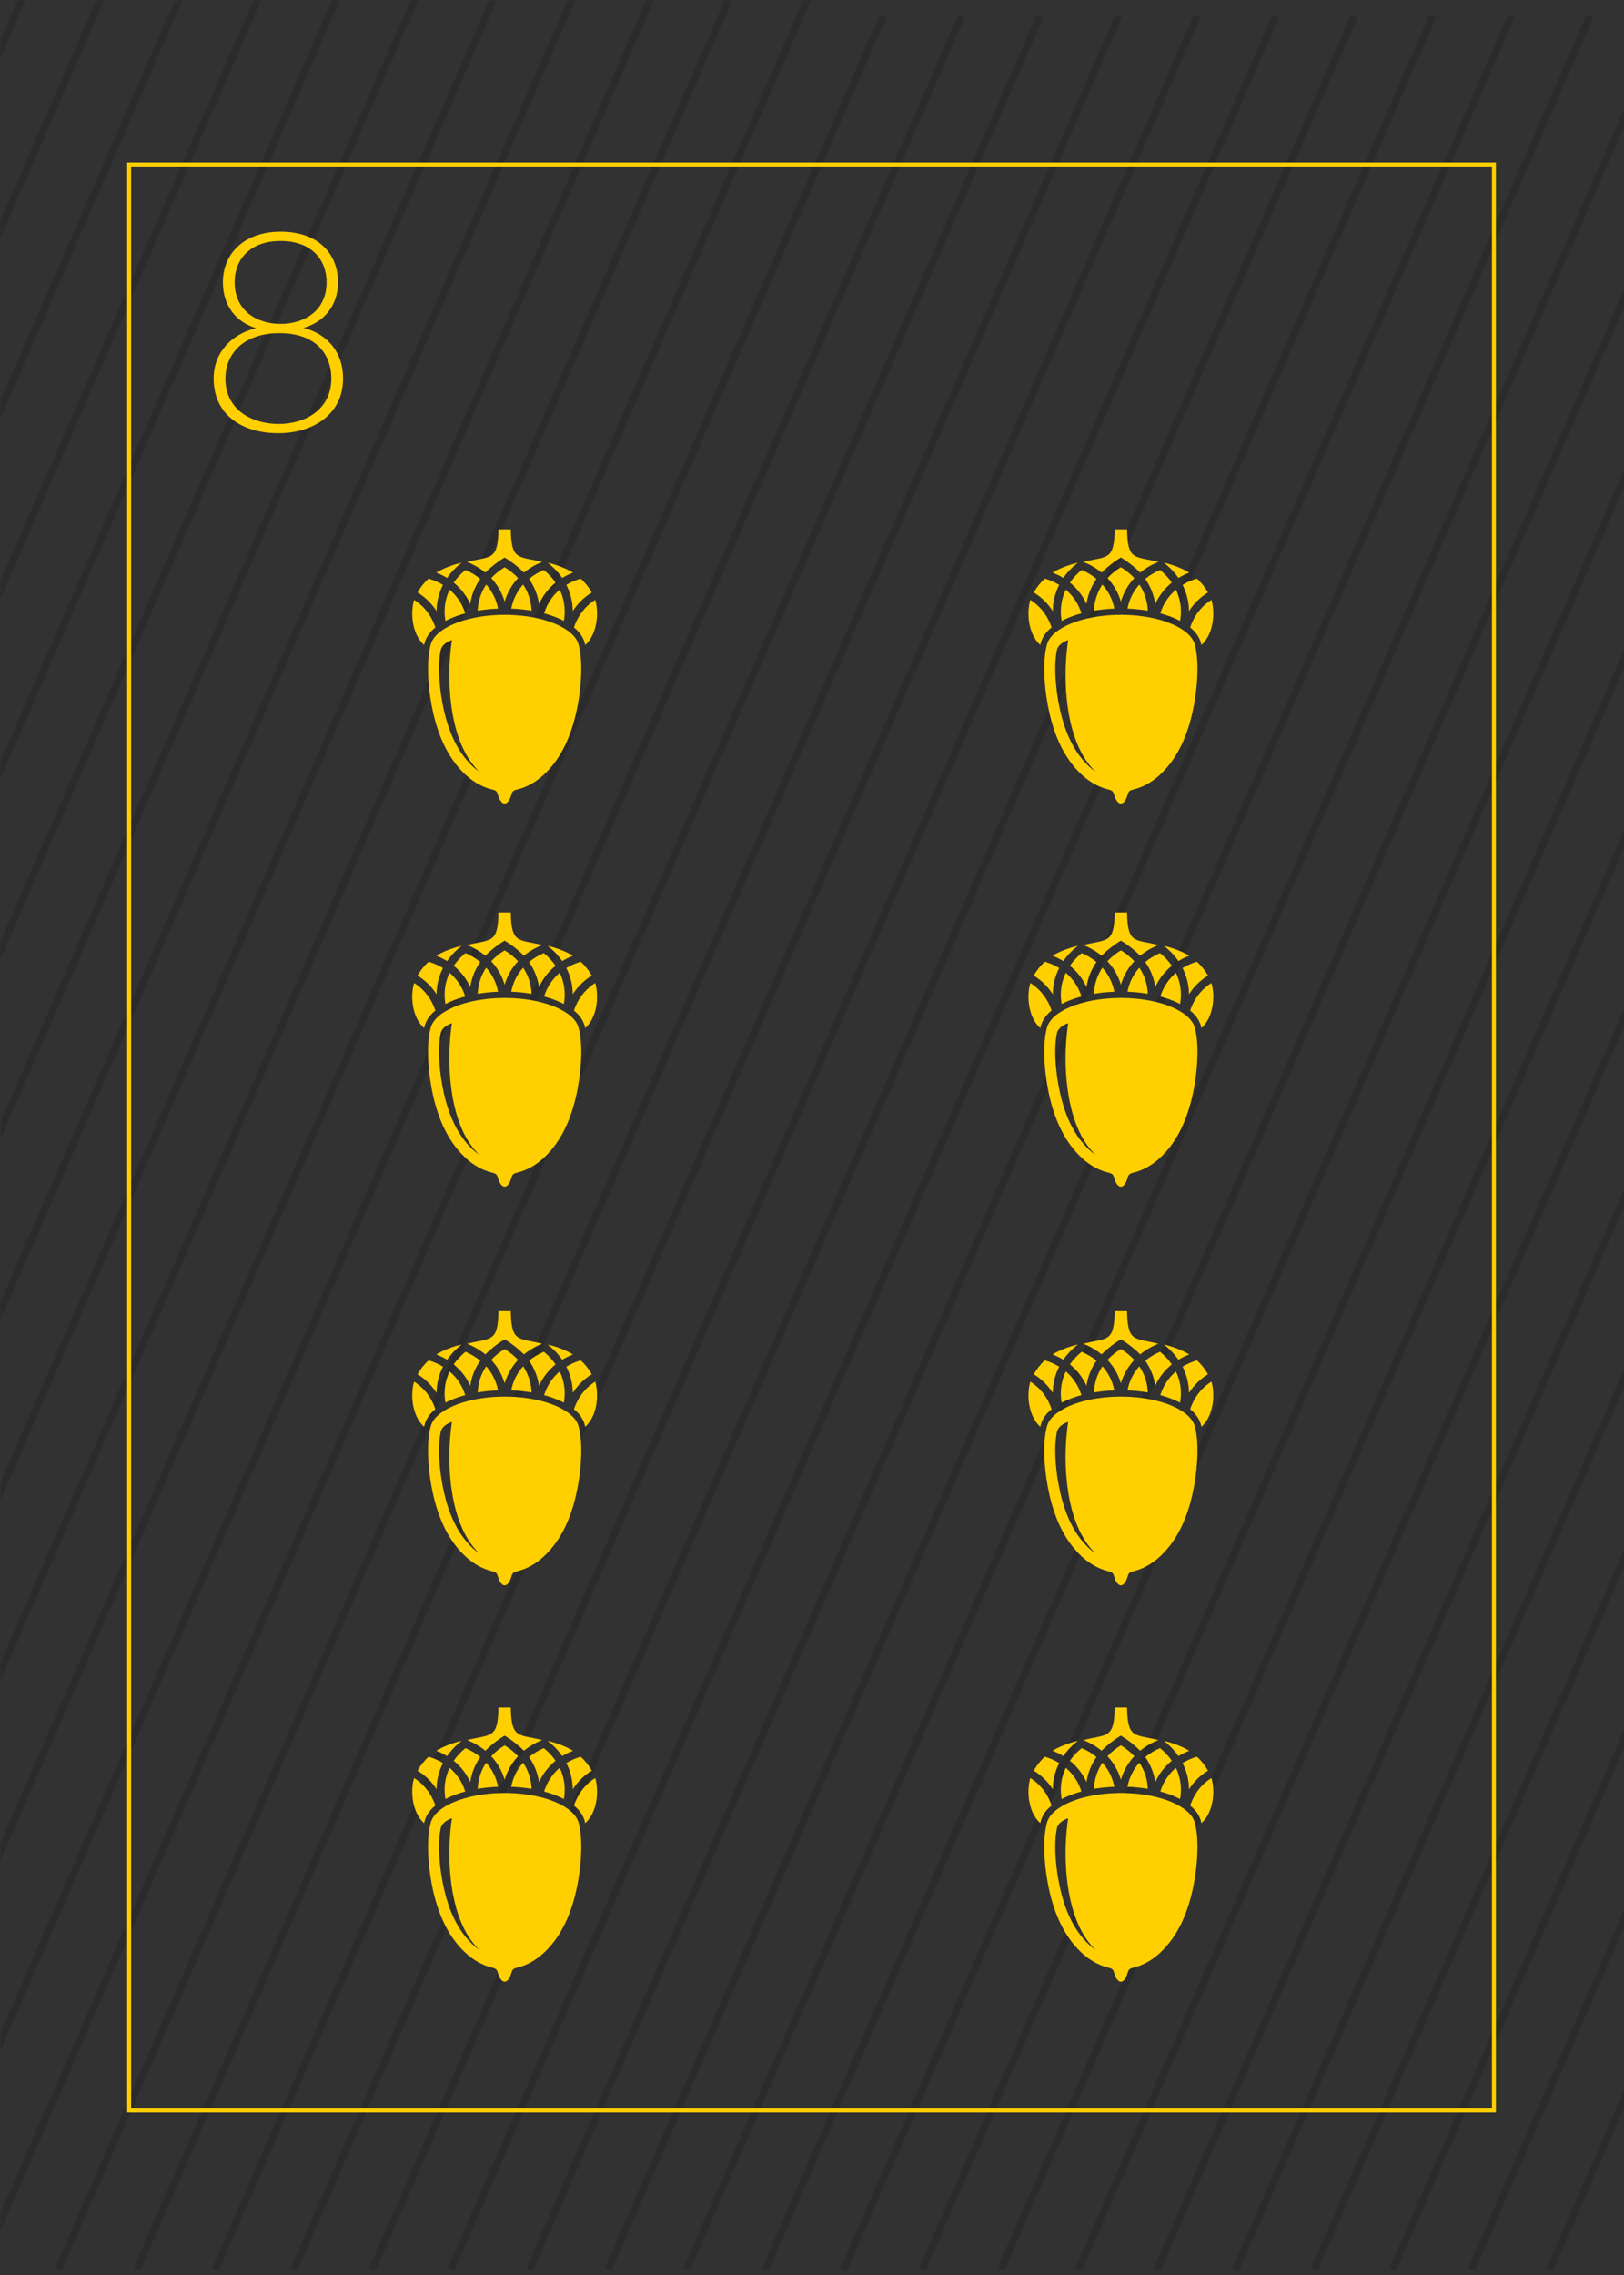 <svg xmlns="http://www.w3.org/2000/svg" xmlns:xlink="http://www.w3.org/1999/xlink" width="480" zoomAndPan="magnify" viewBox="0 0 360 504" height="672" preserveAspectRatio="xMidYMid meet" version="1.0"><defs><filter x="0%" y="0%" width="100%" height="100%" id="af0aa9897f"><feColorMatrix values="0 0 0 0 1 0 0 0 0 1 0 0 0 0 1 0 0 0 1 0" color-interpolation-filters="sRGB"/></filter><g/><mask id="b1f93ffab2"><g filter="url(#af0aa9897f)"><rect x="-36" width="432" fill="#000000" y="-50.4" height="604.8" fill-opacity="0.137"/></g></mask><clipPath id="c937b4982d"><path d="M 0 0 L 1 0 L 1 432.848 L 0 432.848 Z M 0 0 " clip-rule="nonzero"/></clipPath><clipPath id="5943e048e5"><path d="M 0 0 L 18 0 L 18 432.848 L 0 432.848 Z M 0 0 " clip-rule="nonzero"/></clipPath><clipPath id="8264f6519d"><path d="M 0 0 L 35 0 L 35 432.848 L 0 432.848 Z M 0 0 " clip-rule="nonzero"/></clipPath><clipPath id="b606163856"><path d="M 0 0 L 53 0 L 53 432.848 L 0 432.848 Z M 0 0 " clip-rule="nonzero"/></clipPath><clipPath id="8b98ea49a4"><path d="M 0 0 L 70 0 L 70 432.848 L 0 432.848 Z M 0 0 " clip-rule="nonzero"/></clipPath><clipPath id="426f025779"><path d="M 0 0 L 88 0 L 88 432.848 L 0 432.848 Z M 0 0 " clip-rule="nonzero"/></clipPath><clipPath id="9a4d0f3c95"><path d="M 0 0 L 105 0 L 105 432.848 L 0 432.848 Z M 0 0 " clip-rule="nonzero"/></clipPath><clipPath id="a58bf1663b"><path d="M 0 0 L 122 0 L 122 432.848 L 0 432.848 Z M 0 0 " clip-rule="nonzero"/></clipPath><clipPath id="5728fd38c1"><path d="M 0 0 L 140 0 L 140 432.848 L 0 432.848 Z M 0 0 " clip-rule="nonzero"/></clipPath><clipPath id="b727951146"><path d="M 0 0 L 157 0 L 157 432.848 L 0 432.848 Z M 0 0 " clip-rule="nonzero"/></clipPath><clipPath id="f4f3cd01d7"><path d="M 0 0 L 175 0 L 175 432.848 L 0 432.848 Z M 0 0 " clip-rule="nonzero"/></clipPath><clipPath id="e50ebcfedc"><path d="M 0 0 L 192 0 L 192 432.848 L 0 432.848 Z M 0 0 " clip-rule="nonzero"/></clipPath><clipPath id="29c1768981"><path d="M 0 0 L 208.723 0 L 208.723 432.848 L 0 432.848 Z M 0 0 " clip-rule="nonzero"/></clipPath><clipPath id="584a2d9a28"><rect x="0" width="209" y="0" height="434"/></clipPath><mask id="06f0af7a4b"><g filter="url(#af0aa9897f)"><rect x="-36" width="432" fill="#000000" y="-50.4" height="604.8" fill-opacity="0.137"/></g></mask><clipPath id="340b6f08c6"><path d="M 0.223 1 L 122 1 L 122 501.648 L 0.223 501.648 Z M 0.223 1 " clip-rule="nonzero"/></clipPath><clipPath id="4f338450ae"><path d="M 17 1 L 122 1 L 122 501.648 L 17 501.648 Z M 17 1 " clip-rule="nonzero"/></clipPath><clipPath id="7d80ce53d3"><path d="M 35 1 L 122 1 L 122 501.648 L 35 501.648 Z M 35 1 " clip-rule="nonzero"/></clipPath><clipPath id="a893acd8e2"><path d="M 52 1 L 122 1 L 122 501.648 L 52 501.648 Z M 52 1 " clip-rule="nonzero"/></clipPath><clipPath id="6fbf237b2d"><path d="M 70 1 L 122 1 L 122 501.648 L 70 501.648 Z M 70 1 " clip-rule="nonzero"/></clipPath><clipPath id="5815ced640"><path d="M 87 1 L 122 1 L 122 501.648 L 87 501.648 Z M 87 1 " clip-rule="nonzero"/></clipPath><clipPath id="26eff66d9b"><path d="M 104 1 L 122 1 L 122 501.648 L 104 501.648 Z M 104 1 " clip-rule="nonzero"/></clipPath><clipPath id="d24d9900e5"><rect x="0" width="122" y="0" height="502"/></clipPath><mask id="9826ed2694"><g filter="url(#af0aa9897f)"><rect x="-36" width="432" fill="#000000" y="-50.4" height="604.8" fill-opacity="0.137"/></g></mask><clipPath id="011f9f5242"><path d="M 0 1 L 197 1 L 197 501.648 L 0 501.648 Z M 0 1 " clip-rule="nonzero"/></clipPath><clipPath id="da509f9be0"><path d="M 0 1 L 214 1 L 214 501.648 L 0 501.648 Z M 0 1 " clip-rule="nonzero"/></clipPath><clipPath id="df92ec9624"><path d="M 12 1 L 232 1 L 232 501.648 L 12 501.648 Z M 12 1 " clip-rule="nonzero"/></clipPath><clipPath id="bd8e95a960"><path d="M 29 1 L 249 1 L 249 501.648 L 29 501.648 Z M 29 1 " clip-rule="nonzero"/></clipPath><clipPath id="0cd040aa4a"><path d="M 47 1 L 267 1 L 267 501.648 L 47 501.648 Z M 47 1 " clip-rule="nonzero"/></clipPath><clipPath id="4e6105c805"><path d="M 64 1 L 284 1 L 284 501.648 L 64 501.648 Z M 64 1 " clip-rule="nonzero"/></clipPath><clipPath id="c7bdb744e8"><path d="M 81 1 L 301 1 L 301 501.648 L 81 501.648 Z M 81 1 " clip-rule="nonzero"/></clipPath><clipPath id="9054269a00"><path d="M 99 1 L 319 1 L 319 501.648 L 99 501.648 Z M 99 1 " clip-rule="nonzero"/></clipPath><clipPath id="f581493ee2"><path d="M 116 1 L 336 1 L 336 501.648 L 116 501.648 Z M 116 1 " clip-rule="nonzero"/></clipPath><clipPath id="a08c411cec"><path d="M 134 1 L 354 1 L 354 501.648 L 134 501.648 Z M 134 1 " clip-rule="nonzero"/></clipPath><clipPath id="0d8a1ab8fb"><path d="M 151 1 L 360 1 L 360 501.648 L 151 501.648 Z M 151 1 " clip-rule="nonzero"/></clipPath><clipPath id="1eecb95a0f"><path d="M 168 1 L 360 1 L 360 501.648 L 168 501.648 Z M 168 1 " clip-rule="nonzero"/></clipPath><clipPath id="03d7cf8fab"><path d="M 186 1 L 360 1 L 360 501.648 L 186 501.648 Z M 186 1 " clip-rule="nonzero"/></clipPath><clipPath id="0f8d16a7f8"><path d="M 203 1 L 360 1 L 360 501.648 L 203 501.648 Z M 203 1 " clip-rule="nonzero"/></clipPath><clipPath id="3b04de51d5"><path d="M 221 1 L 360 1 L 360 501.648 L 221 501.648 Z M 221 1 " clip-rule="nonzero"/></clipPath><clipPath id="6383451c5d"><rect x="0" width="360" y="0" height="502"/></clipPath><clipPath id="99c75fe911"><path d="M 28.016 36 L 331.766 36 L 331.766 468 L 28.016 468 Z M 28.016 36 " clip-rule="nonzero"/></clipPath><clipPath id="291d1766bd"><path d="M 94.863 136.191 L 128.875 136.191 L 128.875 178.023 L 94.863 178.023 Z M 94.863 136.191 " clip-rule="nonzero"/></clipPath><clipPath id="45f045e263"><path d="M 91 117.273 L 132.867 117.273 L 132.867 143 L 91 143 Z M 91 117.273 " clip-rule="nonzero"/></clipPath><clipPath id="fb121754bf"><path d="M 94.863 221.07 L 128.875 221.07 L 128.875 262.902 L 94.863 262.902 Z M 94.863 221.07 " clip-rule="nonzero"/></clipPath><clipPath id="75f6b612b4"><path d="M 91 202.152 L 132.867 202.152 L 132.867 228 L 91 228 Z M 91 202.152 " clip-rule="nonzero"/></clipPath><clipPath id="efef7e0668"><path d="M 94.863 309.387 L 128.875 309.387 L 128.875 351.219 L 94.863 351.219 Z M 94.863 309.387 " clip-rule="nonzero"/></clipPath><clipPath id="88fc2c8a90"><path d="M 91 290.469 L 132.867 290.469 L 132.867 317 L 91 317 Z M 91 290.469 " clip-rule="nonzero"/></clipPath><clipPath id="8831e5624c"><path d="M 94.863 397.195 L 128.875 397.195 L 128.875 439.027 L 94.863 439.027 Z M 94.863 397.195 " clip-rule="nonzero"/></clipPath><clipPath id="a2f6607f5c"><path d="M 91 378.277 L 132.867 378.277 L 132.867 404 L 91 404 Z M 91 378.277 " clip-rule="nonzero"/></clipPath><clipPath id="d10388761f"><path d="M 231.465 136.191 L 265.477 136.191 L 265.477 178.023 L 231.465 178.023 Z M 231.465 136.191 " clip-rule="nonzero"/></clipPath><clipPath id="0ff9cd1aef"><path d="M 227.469 117.273 L 269 117.273 L 269 143 L 227.469 143 Z M 227.469 117.273 " clip-rule="nonzero"/></clipPath><clipPath id="39e1b862ef"><path d="M 231.465 221.07 L 265.477 221.07 L 265.477 262.902 L 231.465 262.902 Z M 231.465 221.07 " clip-rule="nonzero"/></clipPath><clipPath id="199be5ae50"><path d="M 227.469 202.152 L 269 202.152 L 269 228 L 227.469 228 Z M 227.469 202.152 " clip-rule="nonzero"/></clipPath><clipPath id="ca510c85b0"><path d="M 231.465 309.387 L 265.477 309.387 L 265.477 351.219 L 231.465 351.219 Z M 231.465 309.387 " clip-rule="nonzero"/></clipPath><clipPath id="22b4dc395d"><path d="M 227.469 290.469 L 269 290.469 L 269 317 L 227.469 317 Z M 227.469 290.469 " clip-rule="nonzero"/></clipPath><clipPath id="c5550a8396"><path d="M 231.465 397.195 L 265.477 397.195 L 265.477 439.027 L 231.465 439.027 Z M 231.465 397.195 " clip-rule="nonzero"/></clipPath><clipPath id="c42b70b881"><path d="M 227.469 378.277 L 269 378.277 L 269 404 L 227.469 404 Z M 227.469 378.277 " clip-rule="nonzero"/></clipPath></defs><rect x="-36" width="432" fill="#ffffff" y="-50.4" height="604.8" fill-opacity="1"/><rect x="-36" width="432" fill="#323232" y="-50.4" height="604.8" fill-opacity="1"/><g mask="url(#b1f93ffab2)"><g transform="matrix(1, 0, 0, 1, 0, 0)"><g clip-path="url(#584a2d9a28)"><g clip-path="url(#c937b4982d)"><path fill="#000000" d="M -217.59 432.297 L -219.066 431.664 L -1.418 -67.574 L 0.051 -66.938 Z M -217.59 432.297 " fill-opacity="1" fill-rule="nonzero"/></g><g clip-path="url(#5943e048e5)"><path fill="#000000" d="M -200.176 432.297 L -201.652 431.664 L 15.992 -67.574 L 17.461 -66.938 Z M -200.176 432.297 " fill-opacity="1" fill-rule="nonzero"/></g><g clip-path="url(#8264f6519d)"><path fill="#000000" d="M -182.766 432.297 L -184.242 431.664 L 33.406 -67.574 L 34.875 -66.938 Z M -182.766 432.297 " fill-opacity="1" fill-rule="nonzero"/></g><g clip-path="url(#b606163856)"><path fill="#000000" d="M -165.359 432.297 L -166.828 431.664 L 50.816 -67.574 L 52.289 -66.938 Z M -165.359 432.297 " fill-opacity="1" fill-rule="nonzero"/></g><g clip-path="url(#8b98ea49a4)"><path fill="#000000" d="M -147.945 432.297 L -149.422 431.664 L 68.223 -67.574 L 69.699 -66.938 Z M -147.945 432.297 " fill-opacity="1" fill-rule="nonzero"/></g><g clip-path="url(#426f025779)"><path fill="#000000" d="M -130.535 432.297 L -132.012 431.664 L 85.637 -67.574 L 87.113 -66.938 Z M -130.535 432.297 " fill-opacity="1" fill-rule="nonzero"/></g><g clip-path="url(#9a4d0f3c95)"><path fill="#000000" d="M -113.121 432.297 L -114.598 431.664 L 103.051 -67.574 L 104.523 -66.938 Z M -113.121 432.297 " fill-opacity="1" fill-rule="nonzero"/></g><g clip-path="url(#a58bf1663b)"><path fill="#000000" d="M -95.707 432.297 L -97.184 431.664 L 120.461 -67.574 L 121.93 -66.938 Z M -95.707 432.297 " fill-opacity="1" fill-rule="nonzero"/></g><g clip-path="url(#5728fd38c1)"><path fill="#000000" d="M -78.305 432.297 L -79.773 431.664 L 137.875 -67.574 L 139.344 -66.938 Z M -78.305 432.297 " fill-opacity="1" fill-rule="nonzero"/></g><g clip-path="url(#b727951146)"><path fill="#000000" d="M -60.891 432.297 L -62.359 431.664 L 155.281 -67.574 L 156.758 -66.938 Z M -60.891 432.297 " fill-opacity="1" fill-rule="nonzero"/></g><g clip-path="url(#f4f3cd01d7)"><path fill="#000000" d="M -43.477 432.297 L -44.949 431.664 L 172.691 -67.574 L 174.168 -66.938 Z M -43.477 432.297 " fill-opacity="1" fill-rule="nonzero"/></g><g clip-path="url(#e50ebcfedc)"><path fill="#000000" d="M -26.066 432.297 L -27.535 431.664 L 190.105 -67.574 L 191.582 -66.938 Z M -26.066 432.297 " fill-opacity="1" fill-rule="nonzero"/></g><g clip-path="url(#29c1768981)"><path fill="#000000" d="M -8.652 432.297 L -10.129 431.664 L 207.516 -67.574 L 208.992 -66.938 Z M -8.652 432.297 " fill-opacity="1" fill-rule="nonzero"/></g></g></g></g><g mask="url(#06f0af7a4b)"><g transform="matrix(1, 0, 0, 1, 238, 2)"><g clip-path="url(#d24d9900e5)"><g clip-path="url(#340b6f08c6)"><path fill="#000000" d="M 1.832 501.098 L 0.363 500.461 L 218.004 1.227 L 219.48 1.859 Z M 1.832 501.098 " fill-opacity="1" fill-rule="nonzero"/></g><g clip-path="url(#4f338450ae)"><path fill="#000000" d="M 19.246 501.098 L 17.77 500.461 L 235.414 1.227 L 236.891 1.859 Z M 19.246 501.098 " fill-opacity="1" fill-rule="nonzero"/></g><g clip-path="url(#7d80ce53d3)"><path fill="#000000" d="M 36.656 501.098 L 35.184 500.461 L 252.828 1.227 L 254.297 1.859 Z M 36.656 501.098 " fill-opacity="1" fill-rule="nonzero"/></g><g clip-path="url(#a893acd8e2)"><path fill="#000000" d="M 54.07 501.098 L 52.594 500.461 L 270.242 1.227 L 271.711 1.859 Z M 54.07 501.098 " fill-opacity="1" fill-rule="nonzero"/></g><g clip-path="url(#6fbf237b2d)"><path fill="#000000" d="M 71.484 501.098 L 70.008 500.461 L 287.652 1.227 L 289.125 1.859 Z M 71.484 501.098 " fill-opacity="1" fill-rule="nonzero"/></g><g clip-path="url(#5815ced640)"><path fill="#000000" d="M 88.891 501.098 L 87.418 500.461 L 305.066 1.227 L 306.535 1.859 Z M 88.891 501.098 " fill-opacity="1" fill-rule="nonzero"/></g><g clip-path="url(#26eff66d9b)"><path fill="#000000" d="M 106.301 501.098 L 104.824 500.461 L 322.473 1.227 L 323.949 1.859 Z M 106.301 501.098 " fill-opacity="1" fill-rule="nonzero"/></g></g></g></g><g mask="url(#9826ed2694)"><g transform="matrix(1, 0, 0, 1, 0, 2)"><g clip-path="url(#6383451c5d)"><g clip-path="url(#011f9f5242)"><path fill="#000000" d="M -21.168 501.098 L -22.637 500.461 L 195.004 1.227 L 196.48 1.859 Z M -21.168 501.098 " fill-opacity="1" fill-rule="nonzero"/></g><g clip-path="url(#da509f9be0)"><path fill="#000000" d="M -3.754 501.098 L -5.23 500.461 L 212.414 1.227 L 213.891 1.859 Z M -3.754 501.098 " fill-opacity="1" fill-rule="nonzero"/></g><g clip-path="url(#df92ec9624)"><path fill="#000000" d="M 13.656 501.098 L 12.184 500.461 L 229.828 1.227 L 231.297 1.859 Z M 13.656 501.098 " fill-opacity="1" fill-rule="nonzero"/></g><g clip-path="url(#bd8e95a960)"><path fill="#000000" d="M 31.07 501.098 L 29.594 500.461 L 247.242 1.227 L 248.711 1.859 Z M 31.07 501.098 " fill-opacity="1" fill-rule="nonzero"/></g><g clip-path="url(#0cd040aa4a)"><path fill="#000000" d="M 48.484 501.098 L 47.008 500.461 L 264.652 1.227 L 266.125 1.859 Z M 48.484 501.098 " fill-opacity="1" fill-rule="nonzero"/></g><g clip-path="url(#4e6105c805)"><path fill="#000000" d="M 65.891 501.098 L 64.418 500.461 L 282.066 1.227 L 283.535 1.859 Z M 65.891 501.098 " fill-opacity="1" fill-rule="nonzero"/></g><g clip-path="url(#c7bdb744e8)"><path fill="#000000" d="M 83.301 501.098 L 81.824 500.461 L 299.473 1.227 L 300.949 1.859 Z M 83.301 501.098 " fill-opacity="1" fill-rule="nonzero"/></g><g clip-path="url(#9054269a00)"><path fill="#000000" d="M 100.715 501.098 L 99.238 500.461 L 316.883 1.227 L 318.359 1.859 Z M 100.715 501.098 " fill-opacity="1" fill-rule="nonzero"/></g><g clip-path="url(#f581493ee2)"><path fill="#000000" d="M 118.125 501.098 L 116.652 500.461 L 334.297 1.227 L 335.773 1.859 Z M 118.125 501.098 " fill-opacity="1" fill-rule="nonzero"/></g><g clip-path="url(#a08c411cec)"><path fill="#000000" d="M 135.539 501.098 L 134.062 500.461 L 351.711 1.227 L 353.18 1.859 Z M 135.539 501.098 " fill-opacity="1" fill-rule="nonzero"/></g><g clip-path="url(#0d8a1ab8fb)"><path fill="#000000" d="M 152.945 501.098 L 151.477 500.461 L 369.121 1.227 L 370.59 1.859 Z M 152.945 501.098 " fill-opacity="1" fill-rule="nonzero"/></g><g clip-path="url(#1eecb95a0f)"><path fill="#000000" d="M 170.359 501.098 L 168.887 500.461 L 386.527 1.227 L 388.004 1.859 Z M 170.359 501.098 " fill-opacity="1" fill-rule="nonzero"/></g><g clip-path="url(#03d7cf8fab)"><path fill="#000000" d="M 187.77 501.098 L 186.301 500.461 L 403.941 1.227 L 405.418 1.859 Z M 187.77 501.098 " fill-opacity="1" fill-rule="nonzero"/></g><g clip-path="url(#0f8d16a7f8)"><path fill="#000000" d="M 205.184 501.098 L 203.711 500.461 L 421.352 1.227 L 422.828 1.859 Z M 205.184 501.098 " fill-opacity="1" fill-rule="nonzero"/></g><g clip-path="url(#3b04de51d5)"><path fill="#000000" d="M 222.594 501.098 L 221.117 500.461 L 438.766 1.227 L 440.242 1.859 Z M 222.594 501.098 " fill-opacity="1" fill-rule="nonzero"/></g></g></g></g><g clip-path="url(#99c75fe911)"><path fill="#ffcf00" d="M 331.602 467.977 L 28.188 467.977 L 28.188 36 L 331.602 36 Z M 29.066 467.098 L 330.723 467.098 L 330.723 36.879 L 29.066 36.879 Z M 29.066 467.098 " fill-opacity="1" fill-rule="nonzero"/></g><g fill="#ffcf00" fill-opacity="1"><g transform="translate(44.875, 95.04)"><g><path d="M 22.418 -22.418 C 27.012 -23.66 30.055 -27.449 30.055 -32.477 C 30.055 -38.812 25.711 -43.719 17.324 -43.719 C 9.191 -43.719 4.535 -38.812 4.535 -32.477 C 4.535 -27.449 7.328 -23.723 11.859 -22.355 C 6.211 -20.926 2.484 -16.766 2.484 -11.18 C 2.484 -3.105 8.816 0.93 16.828 0.93 C 24.344 0.93 31.176 -3.105 31.176 -11.18 C 31.176 -16.766 28.008 -20.926 22.418 -22.418 Z M 7.141 -32.477 C 7.141 -38.004 10.992 -41.668 17.324 -41.668 C 23.66 -41.668 27.512 -38.004 27.512 -32.477 C 27.512 -26.27 22.668 -23.289 17.324 -23.289 C 11.984 -23.289 7.141 -26.27 7.141 -32.477 Z M 16.953 -1.117 C 10.805 -1.117 5.094 -4.348 5.094 -11.117 C 5.094 -16.891 9.316 -21.238 17.078 -21.238 C 24.84 -21.238 28.566 -16.891 28.566 -11.117 C 28.566 -4.348 22.789 -1.117 16.953 -1.117 Z M 16.953 -1.117 "/></g></g></g><g clip-path="url(#291d1766bd)"><path fill="#ffcf00" d="M 97.684 144.059 C 97.418 145.316 97.336 146.688 97.324 147.938 C 97.309 149.859 97.473 151.801 97.738 153.703 C 97.836 154.395 97.949 155.086 98.074 155.773 C 98.898 160.184 100.41 164.711 103.305 168.203 C 104.16 169.238 105.156 170.215 106.262 170.98 C 103.719 168.52 102.133 165.227 101.145 161.738 C 99.398 155.57 99.246 148.098 100.18 141.809 C 99.09 142.184 97.941 142.867 97.684 144.059 Z M 113.328 176.172 C 113.586 175.289 113.746 175.129 114.66 174.902 C 116.703 174.402 118.688 173.336 120.461 171.711 C 124.855 167.691 126.996 161.938 128.062 156.219 C 128.961 151.41 129.191 146.148 128.246 142.754 C 127.246 139.176 120.695 136.383 112.641 136.215 C 112.383 136.211 112.125 136.207 111.867 136.207 C 111.613 136.207 111.355 136.211 111.098 136.215 C 103.039 136.383 96.488 139.176 95.492 142.754 C 94.543 146.148 94.777 151.41 95.672 156.219 C 96.742 161.938 98.883 167.691 103.277 171.711 C 105.051 173.336 107.031 174.402 109.074 174.902 C 109.988 175.129 110.148 175.289 110.41 176.172 C 111.141 178.641 112.594 178.641 113.328 176.172 " fill-opacity="1" fill-rule="evenodd"/></g><g clip-path="url(#45f045e263)"><path fill="#ffcf00" d="M 110.41 134.832 C 110.012 132.762 109.086 130.965 107.773 129.5 C 106.652 131.172 105.984 133.125 105.898 135.285 C 107.406 135.035 108.93 134.891 110.41 134.832 Z M 99.664 130.637 C 98.723 132.578 98.344 134.77 98.672 137.098 C 98.691 137.25 98.719 137.402 98.742 137.551 C 99.199 137.312 99.656 137.098 100.102 136.914 C 101.07 136.504 102.086 136.164 103.129 135.883 C 102.461 133.738 101.25 131.977 99.664 130.637 Z M 96.508 139.008 C 96.383 138.617 96.234 138.23 96.062 137.844 C 95.105 135.695 93.617 134.039 91.793 132.891 C 90.867 136.027 91.445 140.602 94 142.898 C 94.043 142.723 94.09 142.547 94.137 142.375 C 94.512 141.027 95.41 139.867 96.508 139.008 Z M 92.555 131.262 C 94.293 132.32 95.711 133.73 96.77 135.391 C 96.785 133.395 97.254 131.414 98.191 129.578 C 97.223 128.984 96.156 128.52 95.02 128.184 C 94.027 129.059 93.199 130.113 92.555 131.262 Z M 102.332 124.672 C 101.027 125.684 99.953 126.82 99.109 128.039 C 98.371 127.59 97.574 127.199 96.719 126.871 C 98.148 125.93 100.812 124.969 102.332 124.672 Z M 104.246 133.805 C 104.535 131.828 105.277 129.938 106.465 128.246 C 105.5 127.449 104.395 126.789 103.184 126.277 C 102.164 127.102 101.285 128.039 100.574 129.07 C 102.184 130.371 103.418 131.988 104.246 133.805 Z M 113.328 134.832 C 113.727 132.762 114.648 130.965 115.965 129.5 C 117.082 131.172 117.754 133.125 117.836 135.285 C 116.332 135.035 114.809 134.891 113.328 134.832 Z M 124.074 130.637 C 125.012 132.578 125.395 134.77 125.066 137.098 C 125.043 137.25 125.02 137.402 124.992 137.551 C 124.539 137.312 124.082 137.098 123.637 136.914 C 122.668 136.504 121.652 136.164 120.609 135.883 C 121.277 133.738 122.484 131.977 124.074 130.637 Z M 127.227 139.008 C 127.352 138.617 127.504 138.23 127.676 137.844 C 128.633 135.695 130.117 134.039 131.945 132.891 C 132.867 136.027 132.289 140.602 129.734 142.898 C 129.691 142.723 129.648 142.547 129.602 142.375 C 129.223 141.027 128.324 139.867 127.227 139.008 Z M 131.18 131.262 C 129.445 132.32 128.023 133.73 126.969 135.391 C 126.953 133.395 126.484 131.414 125.543 129.578 C 126.512 128.984 127.578 128.52 128.715 128.184 C 129.707 129.059 130.539 130.113 131.18 131.262 Z M 121.402 124.672 C 122.711 125.684 123.785 126.82 124.625 128.039 C 125.363 127.59 126.164 127.199 127.016 126.871 C 125.59 125.93 122.926 124.969 121.402 124.672 Z M 119.492 133.805 C 119.199 131.828 118.457 129.938 117.273 128.246 C 118.238 127.449 119.344 126.789 120.551 126.277 C 121.57 127.102 122.449 128.039 123.16 129.07 C 121.555 130.371 120.32 131.988 119.492 133.805 Z M 111.867 125.672 C 112.992 126.348 113.996 127.152 114.844 128.074 C 113.43 129.586 112.434 131.355 111.867 133.273 C 111.305 131.355 110.305 129.586 108.895 128.074 C 109.742 127.152 110.742 126.348 111.867 125.672 Z M 110.5 117.273 L 113.234 117.273 C 113.34 124.332 114.977 123.16 120.188 124.496 C 118.648 125.109 117.297 125.906 116.148 126.852 C 114.93 125.621 113.441 124.453 111.867 123.512 C 110.293 124.453 108.809 125.621 107.59 126.852 C 106.438 125.906 105.09 125.109 103.551 124.496 C 108.762 123.16 110.395 124.332 110.5 117.273 " fill-opacity="1" fill-rule="evenodd"/></g><g clip-path="url(#fb121754bf)"><path fill="#ffcf00" d="M 97.684 228.938 C 97.418 230.191 97.336 231.562 97.324 232.816 C 97.309 234.734 97.473 236.68 97.738 238.582 C 97.836 239.273 97.949 239.961 98.074 240.648 C 98.898 245.062 100.41 249.586 103.305 253.078 C 104.16 254.113 105.156 255.094 106.262 255.855 C 103.719 253.398 102.133 250.105 101.145 246.617 C 99.398 240.449 99.246 232.973 100.18 226.684 C 99.09 227.059 97.941 227.742 97.684 228.938 Z M 113.328 261.051 C 113.586 260.168 113.746 260.008 114.66 259.781 C 116.703 259.277 118.688 258.211 120.461 256.586 C 124.855 252.566 126.996 246.812 128.062 241.098 C 128.961 236.285 129.191 231.023 128.246 227.633 C 127.246 224.051 120.695 221.262 112.641 221.094 C 112.383 221.086 112.125 221.086 111.867 221.086 C 111.613 221.086 111.355 221.086 111.098 221.094 C 103.039 221.262 96.488 224.051 95.492 227.633 C 94.543 231.023 94.777 236.285 95.672 241.098 C 96.742 246.812 98.883 252.566 103.277 256.586 C 105.051 258.211 107.031 259.277 109.074 259.781 C 109.988 260.008 110.148 260.168 110.41 261.051 C 111.141 263.52 112.594 263.52 113.328 261.051 " fill-opacity="1" fill-rule="evenodd"/></g><g clip-path="url(#75f6b612b4)"><path fill="#ffcf00" d="M 110.41 219.707 C 110.012 217.637 109.086 215.844 107.773 214.375 C 106.652 216.047 105.984 218 105.898 220.164 C 107.406 219.91 108.93 219.766 110.41 219.707 Z M 99.664 215.516 C 98.723 217.457 98.344 219.648 98.672 221.977 C 98.691 222.125 98.719 222.277 98.742 222.43 C 99.199 222.188 99.656 221.977 100.102 221.789 C 101.07 221.383 102.086 221.043 103.129 220.762 C 102.461 218.617 101.25 216.855 99.664 215.516 Z M 96.508 223.883 C 96.383 223.496 96.234 223.109 96.062 222.723 C 95.105 220.574 93.617 218.918 91.793 217.77 C 90.867 220.906 91.445 225.477 94 227.773 C 94.043 227.598 94.09 227.426 94.137 227.254 C 94.512 225.906 95.41 224.742 96.508 223.883 Z M 92.555 216.137 C 94.293 217.195 95.711 218.609 96.77 220.27 C 96.785 218.27 97.254 216.293 98.191 214.453 C 97.223 213.863 96.156 213.395 95.02 213.059 C 94.027 213.934 93.199 214.992 92.555 216.137 Z M 102.332 209.551 C 101.027 210.562 99.953 211.699 99.109 212.918 C 98.371 212.469 97.574 212.074 96.719 211.746 C 98.148 210.809 100.812 209.848 102.332 209.551 Z M 104.246 218.684 C 104.535 216.707 105.277 214.812 106.465 213.125 C 105.5 212.328 104.395 211.668 103.184 211.152 C 102.164 211.98 101.285 212.918 100.574 213.949 C 102.184 215.246 103.418 216.863 104.246 218.684 Z M 113.328 219.707 C 113.727 217.637 114.648 215.844 115.965 214.375 C 117.082 216.047 117.754 218 117.836 220.164 C 116.332 219.91 114.809 219.766 113.328 219.707 Z M 124.074 215.516 C 125.012 217.457 125.395 219.648 125.066 221.977 C 125.043 222.125 125.02 222.277 124.992 222.43 C 124.539 222.188 124.082 221.977 123.637 221.789 C 122.668 221.383 121.652 221.043 120.609 220.762 C 121.277 218.617 122.484 216.855 124.074 215.516 Z M 127.227 223.883 C 127.352 223.496 127.504 223.109 127.676 222.723 C 128.633 220.574 130.117 218.918 131.945 217.77 C 132.867 220.906 132.289 225.477 129.734 227.773 C 129.691 227.598 129.648 227.426 129.602 227.254 C 129.223 225.906 128.324 224.742 127.227 223.883 Z M 131.18 216.137 C 129.445 217.195 128.023 218.609 126.969 220.27 C 126.953 218.27 126.484 216.293 125.543 214.453 C 126.512 213.863 127.578 213.395 128.715 213.059 C 129.707 213.934 130.539 214.992 131.18 216.137 Z M 121.402 209.551 C 122.711 210.562 123.785 211.699 124.625 212.918 C 125.363 212.469 126.164 212.074 127.016 211.746 C 125.59 210.809 122.926 209.848 121.402 209.551 Z M 119.492 218.684 C 119.199 216.707 118.457 214.812 117.273 213.125 C 118.238 212.328 119.344 211.668 120.551 211.152 C 121.57 211.98 122.449 212.918 123.16 213.949 C 121.555 215.246 120.32 216.863 119.492 218.684 Z M 111.867 210.547 C 112.992 211.223 113.996 212.031 114.844 212.953 C 113.43 214.461 112.434 216.234 111.867 218.152 C 111.305 216.234 110.305 214.461 108.895 212.953 C 109.742 212.031 110.742 211.223 111.867 210.547 Z M 110.5 202.152 L 113.234 202.152 C 113.34 209.207 114.977 208.039 120.188 209.371 C 118.648 209.988 117.297 210.785 116.148 211.73 C 114.93 210.5 113.441 209.332 111.867 208.391 C 110.293 209.332 108.809 210.5 107.59 211.73 C 106.438 210.785 105.09 209.988 103.551 209.371 C 108.762 208.039 110.395 209.207 110.5 202.152 " fill-opacity="1" fill-rule="evenodd"/></g><g clip-path="url(#efef7e0668)"><path fill="#ffcf00" d="M 97.684 317.254 C 97.418 318.508 97.336 319.879 97.324 321.133 C 97.309 323.051 97.473 324.996 97.738 326.895 C 97.836 327.59 97.949 328.277 98.074 328.965 C 98.898 333.379 100.41 337.902 103.305 341.395 C 104.16 342.43 105.156 343.406 106.262 344.172 C 103.719 341.711 102.133 338.418 101.145 334.934 C 99.398 328.766 99.246 321.289 100.18 315 C 99.09 315.375 97.941 316.059 97.684 317.254 Z M 113.328 349.367 C 113.586 348.484 113.746 348.324 114.66 348.098 C 116.703 347.594 118.688 346.527 120.461 344.902 C 124.855 340.883 126.996 335.129 128.062 329.414 C 128.961 324.602 129.191 319.34 128.246 315.949 C 127.246 312.367 120.695 309.578 112.641 309.41 C 112.383 309.402 112.125 309.402 111.867 309.402 C 111.613 309.402 111.355 309.402 111.098 309.41 C 103.039 309.578 96.488 312.367 95.492 315.949 C 94.543 319.34 94.777 324.602 95.672 329.414 C 96.742 335.129 98.883 340.883 103.277 344.902 C 105.051 346.527 107.031 347.594 109.074 348.098 C 109.988 348.324 110.148 348.484 110.41 349.367 C 111.141 351.836 112.594 351.836 113.328 349.367 " fill-opacity="1" fill-rule="evenodd"/></g><g clip-path="url(#88fc2c8a90)"><path fill="#ffcf00" d="M 110.41 308.023 C 110.012 305.953 109.086 304.16 107.773 302.691 C 106.652 304.363 105.984 306.316 105.898 308.48 C 107.406 308.227 108.93 308.082 110.41 308.023 Z M 99.664 303.832 C 98.723 305.773 98.344 307.961 98.672 310.293 C 98.691 310.441 98.719 310.594 98.742 310.746 C 99.199 310.504 99.656 310.293 100.102 310.105 C 101.07 309.699 102.086 309.359 103.129 309.078 C 102.461 306.934 101.25 305.172 99.664 303.832 Z M 96.508 312.199 C 96.383 311.812 96.234 311.422 96.062 311.039 C 95.105 308.891 93.617 307.234 91.793 306.086 C 90.867 309.219 91.445 313.793 94 316.09 C 94.043 315.914 94.09 315.742 94.137 315.57 C 94.512 314.223 95.41 313.059 96.508 312.199 Z M 92.555 304.453 C 94.293 305.512 95.711 306.922 96.77 308.586 C 96.785 306.586 97.254 304.609 98.191 302.77 C 97.223 302.18 96.156 301.711 95.02 301.375 C 94.027 302.25 93.199 303.309 92.555 304.453 Z M 102.332 297.863 C 101.027 298.879 99.953 300.016 99.109 301.234 C 98.371 300.785 97.574 300.391 96.719 300.062 C 98.148 299.121 100.812 298.164 102.332 297.863 Z M 104.246 307 C 104.535 305.023 105.277 303.129 106.465 301.438 C 105.5 300.645 104.395 299.984 103.184 299.469 C 102.164 300.297 101.285 301.234 100.574 302.266 C 102.184 303.562 103.418 305.18 104.246 307 Z M 113.328 308.023 C 113.727 305.953 114.648 304.16 115.965 302.691 C 117.082 304.363 117.754 306.316 117.836 308.48 C 116.332 308.227 114.809 308.082 113.328 308.023 Z M 124.074 303.832 C 125.012 305.773 125.395 307.961 125.066 310.293 C 125.043 310.441 125.02 310.594 124.992 310.746 C 124.539 310.504 124.082 310.293 123.637 310.105 C 122.668 309.699 121.652 309.359 120.609 309.078 C 121.277 306.934 122.484 305.172 124.074 303.832 Z M 127.227 312.199 C 127.352 311.812 127.504 311.422 127.676 311.039 C 128.633 308.891 130.117 307.234 131.945 306.086 C 132.867 309.219 132.289 313.793 129.734 316.09 C 129.691 315.914 129.648 315.742 129.602 315.57 C 129.223 314.223 128.324 313.059 127.227 312.199 Z M 131.18 304.453 C 129.445 305.512 128.023 306.922 126.969 308.586 C 126.953 306.586 126.484 304.609 125.543 302.77 C 126.512 302.18 127.578 301.711 128.715 301.375 C 129.707 302.25 130.539 303.309 131.18 304.453 Z M 121.402 297.863 C 122.711 298.879 123.785 300.016 124.625 301.234 C 125.363 300.785 126.164 300.391 127.016 300.062 C 125.59 299.121 122.926 298.164 121.402 297.863 Z M 119.492 307 C 119.199 305.023 118.457 303.129 117.273 301.438 C 118.238 300.645 119.344 299.984 120.551 299.469 C 121.57 300.297 122.449 301.234 123.16 302.266 C 121.555 303.562 120.32 305.18 119.492 307 Z M 111.867 298.863 C 112.992 299.539 113.996 300.348 114.844 301.27 C 113.43 302.777 112.434 304.551 111.867 306.465 C 111.305 304.551 110.305 302.777 108.895 301.27 C 109.742 300.348 110.742 299.539 111.867 298.863 Z M 110.5 290.469 L 113.234 290.469 C 113.34 297.523 114.977 296.355 120.188 297.688 C 118.648 298.301 117.297 299.102 116.148 300.047 C 114.93 298.816 113.441 297.645 111.867 296.707 C 110.293 297.645 108.809 298.816 107.59 300.047 C 106.438 299.102 105.09 298.301 103.551 297.688 C 108.762 296.355 110.395 297.523 110.5 290.469 " fill-opacity="1" fill-rule="evenodd"/></g><g clip-path="url(#8831e5624c)"><path fill="#ffcf00" d="M 97.684 405.062 C 97.418 406.32 97.336 407.691 97.324 408.941 C 97.309 410.859 97.473 412.805 97.738 414.707 C 97.836 415.398 97.949 416.09 98.074 416.773 C 98.898 421.188 100.41 425.711 103.305 429.207 C 104.16 430.238 105.156 431.219 106.262 431.98 C 103.719 429.523 102.133 426.23 101.145 422.742 C 99.398 416.574 99.246 409.098 100.18 402.812 C 99.09 403.188 97.941 403.867 97.684 405.062 Z M 113.328 437.176 C 113.586 436.293 113.746 436.133 114.66 435.906 C 116.703 435.402 118.688 434.336 120.461 432.715 C 124.855 428.691 126.996 422.941 128.062 417.223 C 128.961 412.41 129.191 407.152 128.246 403.758 C 127.246 400.176 120.695 397.387 112.641 397.219 C 112.383 397.215 112.125 397.211 111.867 397.211 C 111.613 397.211 111.355 397.215 111.098 397.219 C 103.039 397.387 96.488 400.176 95.492 403.758 C 94.543 407.152 94.777 412.41 95.672 417.223 C 96.742 422.941 98.883 428.691 103.277 432.715 C 105.051 434.336 107.031 435.402 109.074 435.906 C 109.988 436.133 110.148 436.293 110.41 437.176 C 111.141 439.645 112.594 439.645 113.328 437.176 " fill-opacity="1" fill-rule="evenodd"/></g><g clip-path="url(#a2f6607f5c)"><path fill="#ffcf00" d="M 110.41 395.836 C 110.012 393.762 109.086 391.969 107.773 390.5 C 106.652 392.172 105.984 394.125 105.898 396.289 C 107.406 396.035 108.93 395.891 110.41 395.836 Z M 99.664 391.641 C 98.723 393.582 98.344 395.773 98.672 398.102 C 98.691 398.254 98.719 398.402 98.742 398.555 C 99.199 398.316 99.656 398.102 100.102 397.914 C 101.07 397.508 102.086 397.168 103.129 396.887 C 102.461 394.742 101.25 392.98 99.664 391.641 Z M 96.508 400.008 C 96.383 399.621 96.234 399.234 96.062 398.848 C 95.105 396.699 93.617 395.043 91.793 393.895 C 90.867 397.031 91.445 401.602 94 403.902 C 94.043 403.723 94.09 403.551 94.137 403.379 C 94.512 402.031 95.41 400.867 96.508 400.008 Z M 92.555 392.266 C 94.293 393.324 95.711 394.734 96.77 396.395 C 96.785 394.395 97.254 392.418 98.191 390.582 C 97.223 389.988 96.156 389.52 95.02 389.184 C 94.027 390.062 93.199 391.117 92.555 392.266 Z M 102.332 385.676 C 101.027 386.688 99.953 387.824 99.109 389.043 C 98.371 388.594 97.574 388.199 96.719 387.875 C 98.148 386.934 100.812 385.973 102.332 385.676 Z M 104.246 394.809 C 104.535 392.832 105.277 390.938 106.465 389.25 C 105.5 388.453 104.395 387.793 103.184 387.281 C 102.164 388.105 101.285 389.043 100.574 390.074 C 102.184 391.371 103.418 392.988 104.246 394.809 Z M 113.328 395.836 C 113.727 393.762 114.648 391.969 115.965 390.5 C 117.082 392.172 117.754 394.125 117.836 396.289 C 116.332 396.035 114.809 395.891 113.328 395.836 Z M 124.074 391.641 C 125.012 393.582 125.395 395.773 125.066 398.102 C 125.043 398.254 125.02 398.402 124.992 398.555 C 124.539 398.316 124.082 398.102 123.637 397.914 C 122.668 397.508 121.652 397.168 120.609 396.887 C 121.277 394.742 122.484 392.98 124.074 391.641 Z M 127.227 400.008 C 127.352 399.621 127.504 399.234 127.676 398.848 C 128.633 396.699 130.117 395.043 131.945 393.895 C 132.867 397.031 132.289 401.602 129.734 403.902 C 129.691 403.723 129.648 403.551 129.602 403.379 C 129.223 402.031 128.324 400.867 127.227 400.008 Z M 131.18 392.266 C 129.445 393.324 128.023 394.734 126.969 396.395 C 126.953 394.395 126.484 392.418 125.543 390.582 C 126.512 389.988 127.578 389.52 128.715 389.184 C 129.707 390.062 130.539 391.117 131.18 392.266 Z M 121.402 385.676 C 122.711 386.688 123.785 387.824 124.625 389.043 C 125.363 388.594 126.164 388.199 127.016 387.875 C 125.59 386.934 122.926 385.973 121.402 385.676 Z M 119.492 394.809 C 119.199 392.832 118.457 390.938 117.273 389.25 C 118.238 388.453 119.344 387.793 120.551 387.281 C 121.57 388.105 122.449 389.043 123.16 390.074 C 121.555 391.371 120.32 392.988 119.492 394.809 Z M 111.867 386.672 C 112.992 387.348 113.996 388.156 114.844 389.078 C 113.43 390.586 112.434 392.359 111.867 394.277 C 111.305 392.359 110.305 390.586 108.895 389.078 C 109.742 388.156 110.742 387.348 111.867 386.672 Z M 110.5 378.277 L 113.234 378.277 C 113.34 385.332 114.977 384.164 120.188 385.496 C 118.648 386.113 117.297 386.91 116.148 387.855 C 114.93 386.625 113.441 385.457 111.867 384.516 C 110.293 385.457 108.809 386.625 107.59 387.855 C 106.438 386.91 105.09 386.113 103.551 385.496 C 108.762 384.164 110.395 385.332 110.5 378.277 " fill-opacity="1" fill-rule="evenodd"/></g><g clip-path="url(#d10388761f)"><path fill="#ffcf00" d="M 234.285 144.059 C 234.02 145.316 233.938 146.688 233.926 147.938 C 233.914 149.859 234.074 151.801 234.34 153.703 C 234.438 154.395 234.551 155.086 234.68 155.773 C 235.5 160.184 237.012 164.711 239.906 168.203 C 240.762 169.238 241.758 170.215 242.863 170.98 C 240.32 168.52 238.734 165.227 237.746 161.738 C 236 155.57 235.848 148.098 236.781 141.809 C 235.691 142.184 234.543 142.867 234.285 144.059 Z M 249.93 176.172 C 250.191 175.289 250.348 175.129 251.262 174.902 C 253.309 174.402 255.289 173.336 257.062 171.711 C 261.457 167.691 263.598 161.938 264.664 156.219 C 265.562 151.41 265.797 146.148 264.848 142.754 C 263.852 139.176 257.297 136.383 249.242 136.215 C 248.984 136.211 248.727 136.207 248.473 136.207 C 248.215 136.207 247.957 136.211 247.699 136.215 C 239.641 136.383 233.094 139.176 232.094 142.754 C 231.145 146.148 231.379 151.41 232.273 156.219 C 233.344 161.938 235.484 167.691 239.879 171.711 C 241.652 173.336 243.633 174.402 245.68 174.902 C 246.59 175.129 246.75 175.289 247.012 176.172 C 247.742 178.641 249.195 178.641 249.93 176.172 " fill-opacity="1" fill-rule="evenodd"/></g><g clip-path="url(#0ff9cd1aef)"><path fill="#ffcf00" d="M 247.012 134.832 C 246.613 132.762 245.688 130.965 244.375 129.5 C 243.258 131.172 242.586 133.125 242.5 135.285 C 244.008 135.035 245.531 134.891 247.012 134.832 Z M 236.266 130.637 C 235.328 132.578 234.945 134.77 235.273 137.098 C 235.293 137.25 235.32 137.402 235.344 137.551 C 235.801 137.312 236.258 137.098 236.703 136.914 C 237.672 136.504 238.688 136.164 239.73 135.883 C 239.062 133.738 237.852 131.977 236.266 130.637 Z M 233.109 139.008 C 232.984 138.617 232.836 138.23 232.664 137.844 C 231.707 135.695 230.219 134.039 228.395 132.891 C 227.473 136.027 228.047 140.602 230.605 142.898 C 230.645 142.723 230.691 142.547 230.738 142.375 C 231.113 141.027 232.012 139.867 233.109 139.008 Z M 229.156 131.262 C 230.895 132.32 232.316 133.73 233.371 135.391 C 233.387 133.395 233.855 131.414 234.797 129.578 C 233.824 128.984 232.758 128.52 231.621 128.184 C 230.629 129.059 229.801 130.113 229.156 131.262 Z M 238.938 124.672 C 237.629 125.684 236.555 126.82 235.711 128.039 C 234.977 127.59 234.176 127.199 233.32 126.871 C 234.75 125.93 237.414 124.969 238.938 124.672 Z M 240.848 133.805 C 241.141 131.828 241.879 129.938 243.066 128.246 C 242.102 127.449 240.996 126.789 239.785 126.277 C 238.766 127.102 237.887 128.039 237.176 129.07 C 238.785 130.371 240.02 131.988 240.848 133.805 Z M 249.93 134.832 C 250.328 132.762 251.25 130.965 252.566 129.5 C 253.684 131.172 254.355 133.125 254.441 135.285 C 252.934 135.035 251.41 134.891 249.93 134.832 Z M 260.676 130.637 C 261.613 132.578 261.996 134.77 261.668 137.098 C 261.645 137.25 261.621 137.402 261.594 137.551 C 261.141 137.312 260.684 137.098 260.238 136.914 C 259.27 136.504 258.254 136.164 257.211 135.883 C 257.879 133.738 259.086 131.977 260.676 130.637 Z M 263.828 139.008 C 263.957 138.617 264.105 138.23 264.277 137.844 C 265.234 135.695 266.719 134.039 268.547 132.891 C 269.473 136.027 268.891 140.602 266.336 142.898 C 266.293 142.723 266.25 142.547 266.203 142.375 C 265.824 141.027 264.926 139.867 263.828 139.008 Z M 267.781 131.262 C 266.047 132.32 264.625 133.73 263.57 135.391 C 263.555 133.395 263.086 131.414 262.145 129.578 C 263.113 128.984 264.18 128.52 265.32 128.184 C 266.309 129.059 267.141 130.113 267.781 131.262 Z M 258.004 124.672 C 259.312 125.684 260.387 126.82 261.227 128.039 C 261.965 127.59 262.766 127.199 263.621 126.871 C 262.191 125.93 259.527 124.969 258.004 124.672 Z M 256.094 133.805 C 255.801 131.828 255.059 129.938 253.875 128.246 C 254.84 127.449 255.945 126.789 257.152 126.277 C 258.176 127.102 259.055 128.039 259.762 129.07 C 258.156 130.371 256.922 131.988 256.094 133.805 Z M 248.473 125.672 C 249.598 126.348 250.598 127.152 251.445 128.074 C 250.031 129.586 249.035 131.355 248.473 133.273 C 247.906 131.355 246.906 129.586 245.496 128.074 C 246.344 127.152 247.344 126.348 248.473 125.672 Z M 247.105 117.273 L 249.84 117.273 C 249.941 124.332 251.578 123.16 256.789 124.496 C 255.25 125.109 253.898 125.906 252.75 126.852 C 251.531 125.621 250.043 124.453 248.473 123.512 C 246.895 124.453 245.41 125.621 244.191 126.852 C 243.039 125.906 241.691 125.109 240.152 124.496 C 245.363 123.16 246.996 124.332 247.105 117.273 " fill-opacity="1" fill-rule="evenodd"/></g><g clip-path="url(#39e1b862ef)"><path fill="#ffcf00" d="M 234.285 228.938 C 234.02 230.191 233.938 231.562 233.926 232.816 C 233.914 234.734 234.074 236.68 234.34 238.582 C 234.438 239.273 234.551 239.961 234.68 240.648 C 235.5 245.062 237.012 249.586 239.906 253.078 C 240.762 254.113 241.758 255.094 242.863 255.855 C 240.32 253.398 238.734 250.105 237.746 246.617 C 236 240.449 235.848 232.973 236.781 226.684 C 235.691 227.059 234.543 227.742 234.285 228.938 Z M 249.93 261.051 C 250.191 260.168 250.348 260.008 251.262 259.781 C 253.309 259.277 255.289 258.211 257.062 256.586 C 261.457 252.566 263.598 246.812 264.664 241.098 C 265.562 236.285 265.797 231.023 264.848 227.633 C 263.852 224.051 257.297 221.262 249.242 221.094 C 248.984 221.086 248.727 221.086 248.473 221.086 C 248.215 221.086 247.957 221.086 247.699 221.094 C 239.641 221.262 233.094 224.051 232.094 227.633 C 231.145 231.023 231.379 236.285 232.273 241.098 C 233.344 246.812 235.484 252.566 239.879 256.586 C 241.652 258.211 243.633 259.277 245.68 259.781 C 246.59 260.008 246.75 260.168 247.012 261.051 C 247.742 263.52 249.195 263.52 249.93 261.051 " fill-opacity="1" fill-rule="evenodd"/></g><g clip-path="url(#199be5ae50)"><path fill="#ffcf00" d="M 247.012 219.707 C 246.613 217.637 245.688 215.844 244.375 214.375 C 243.258 216.047 242.586 218 242.5 220.164 C 244.008 219.91 245.531 219.766 247.012 219.707 Z M 236.266 215.516 C 235.328 217.457 234.945 219.648 235.273 221.977 C 235.293 222.125 235.32 222.277 235.344 222.43 C 235.801 222.188 236.258 221.977 236.703 221.789 C 237.672 221.383 238.688 221.043 239.73 220.762 C 239.062 218.617 237.852 216.855 236.266 215.516 Z M 233.109 223.883 C 232.984 223.496 232.836 223.109 232.664 222.723 C 231.707 220.574 230.219 218.918 228.395 217.77 C 227.473 220.906 228.047 225.477 230.605 227.773 C 230.645 227.598 230.691 227.426 230.738 227.254 C 231.113 225.906 232.012 224.742 233.109 223.883 Z M 229.156 216.137 C 230.895 217.195 232.316 218.609 233.371 220.27 C 233.387 218.27 233.855 216.293 234.797 214.453 C 233.824 213.863 232.758 213.395 231.621 213.059 C 230.629 213.934 229.801 214.992 229.156 216.137 Z M 238.938 209.551 C 237.629 210.562 236.555 211.699 235.711 212.918 C 234.977 212.469 234.176 212.074 233.32 211.746 C 234.75 210.809 237.414 209.848 238.938 209.551 Z M 240.848 218.684 C 241.141 216.707 241.879 214.812 243.066 213.125 C 242.102 212.328 240.996 211.668 239.785 211.152 C 238.766 211.98 237.887 212.918 237.176 213.949 C 238.785 215.246 240.02 216.863 240.848 218.684 Z M 249.93 219.707 C 250.328 217.637 251.25 215.844 252.566 214.375 C 253.684 216.047 254.355 218 254.441 220.164 C 252.934 219.91 251.41 219.766 249.93 219.707 Z M 260.676 215.516 C 261.613 217.457 261.996 219.648 261.668 221.977 C 261.645 222.125 261.621 222.277 261.594 222.43 C 261.141 222.188 260.684 221.977 260.238 221.789 C 259.27 221.383 258.254 221.043 257.211 220.762 C 257.879 218.617 259.086 216.855 260.676 215.516 Z M 263.828 223.883 C 263.957 223.496 264.105 223.109 264.277 222.723 C 265.234 220.574 266.719 218.918 268.547 217.77 C 269.473 220.906 268.891 225.477 266.336 227.773 C 266.293 227.598 266.25 227.426 266.203 227.254 C 265.824 225.906 264.926 224.742 263.828 223.883 Z M 267.781 216.137 C 266.047 217.195 264.625 218.609 263.57 220.27 C 263.555 218.27 263.086 216.293 262.145 214.453 C 263.113 213.863 264.18 213.395 265.32 213.059 C 266.309 213.934 267.141 214.992 267.781 216.137 Z M 258.004 209.551 C 259.312 210.562 260.387 211.699 261.227 212.918 C 261.965 212.469 262.766 212.074 263.621 211.746 C 262.191 210.809 259.527 209.848 258.004 209.551 Z M 256.094 218.684 C 255.801 216.707 255.059 214.812 253.875 213.125 C 254.84 212.328 255.945 211.668 257.152 211.152 C 258.176 211.98 259.055 212.918 259.762 213.949 C 258.156 215.246 256.922 216.863 256.094 218.684 Z M 248.473 210.547 C 249.598 211.223 250.598 212.031 251.445 212.953 C 250.031 214.461 249.035 216.234 248.473 218.152 C 247.906 216.234 246.906 214.461 245.496 212.953 C 246.344 212.031 247.344 211.223 248.473 210.547 Z M 247.105 202.152 L 249.84 202.152 C 249.941 209.207 251.578 208.039 256.789 209.371 C 255.25 209.988 253.898 210.785 252.75 211.73 C 251.531 210.5 250.043 209.332 248.473 208.391 C 246.895 209.332 245.41 210.5 244.191 211.73 C 243.039 210.785 241.691 209.988 240.152 209.371 C 245.363 208.039 246.996 209.207 247.105 202.152 " fill-opacity="1" fill-rule="evenodd"/></g><g clip-path="url(#ca510c85b0)"><path fill="#ffcf00" d="M 234.285 317.254 C 234.02 318.508 233.938 319.879 233.926 321.133 C 233.914 323.051 234.074 324.996 234.34 326.895 C 234.438 327.59 234.551 328.277 234.68 328.965 C 235.5 333.379 237.012 337.902 239.906 341.395 C 240.762 342.43 241.758 343.406 242.863 344.172 C 240.32 341.711 238.734 338.418 237.746 334.934 C 236 328.766 235.848 321.289 236.781 315 C 235.691 315.375 234.543 316.059 234.285 317.254 Z M 249.93 349.367 C 250.191 348.484 250.348 348.324 251.262 348.098 C 253.309 347.594 255.289 346.527 257.062 344.902 C 261.457 340.883 263.598 335.129 264.664 329.414 C 265.562 324.602 265.797 319.34 264.848 315.949 C 263.852 312.367 257.297 309.578 249.242 309.41 C 248.984 309.402 248.727 309.402 248.473 309.402 C 248.215 309.402 247.957 309.402 247.699 309.41 C 239.641 309.578 233.094 312.367 232.094 315.949 C 231.145 319.34 231.379 324.602 232.273 329.414 C 233.344 335.129 235.484 340.883 239.879 344.902 C 241.652 346.527 243.633 347.594 245.68 348.098 C 246.59 348.324 246.75 348.484 247.012 349.367 C 247.742 351.836 249.195 351.836 249.93 349.367 " fill-opacity="1" fill-rule="evenodd"/></g><g clip-path="url(#22b4dc395d)"><path fill="#ffcf00" d="M 247.012 308.023 C 246.613 305.953 245.688 304.16 244.375 302.691 C 243.258 304.363 242.586 306.316 242.5 308.48 C 244.008 308.227 245.531 308.082 247.012 308.023 Z M 236.266 303.832 C 235.328 305.773 234.945 307.961 235.273 310.293 C 235.293 310.441 235.32 310.594 235.344 310.746 C 235.801 310.504 236.258 310.293 236.703 310.105 C 237.672 309.699 238.688 309.359 239.73 309.078 C 239.062 306.934 237.852 305.172 236.266 303.832 Z M 233.109 312.199 C 232.984 311.812 232.836 311.422 232.664 311.039 C 231.707 308.891 230.219 307.234 228.395 306.086 C 227.473 309.219 228.047 313.793 230.605 316.09 C 230.645 315.914 230.691 315.742 230.738 315.57 C 231.113 314.223 232.012 313.059 233.109 312.199 Z M 229.156 304.453 C 230.895 305.512 232.316 306.922 233.371 308.586 C 233.387 306.586 233.855 304.609 234.797 302.77 C 233.824 302.18 232.758 301.711 231.621 301.375 C 230.629 302.25 229.801 303.309 229.156 304.453 Z M 238.938 297.863 C 237.629 298.879 236.555 300.016 235.711 301.234 C 234.977 300.785 234.176 300.391 233.32 300.062 C 234.75 299.121 237.414 298.164 238.938 297.863 Z M 240.848 307 C 241.141 305.023 241.879 303.129 243.066 301.438 C 242.102 300.645 240.996 299.984 239.785 299.469 C 238.766 300.297 237.887 301.234 237.176 302.266 C 238.785 303.562 240.02 305.18 240.848 307 Z M 249.93 308.023 C 250.328 305.953 251.25 304.16 252.566 302.691 C 253.684 304.363 254.355 306.316 254.441 308.48 C 252.934 308.227 251.41 308.082 249.93 308.023 Z M 260.676 303.832 C 261.613 305.773 261.996 307.961 261.668 310.293 C 261.645 310.441 261.621 310.594 261.594 310.746 C 261.141 310.504 260.684 310.293 260.238 310.105 C 259.27 309.699 258.254 309.359 257.211 309.078 C 257.879 306.934 259.086 305.172 260.676 303.832 Z M 263.828 312.199 C 263.957 311.812 264.105 311.422 264.277 311.039 C 265.234 308.891 266.719 307.234 268.547 306.086 C 269.473 309.219 268.891 313.793 266.336 316.09 C 266.293 315.914 266.25 315.742 266.203 315.57 C 265.824 314.223 264.926 313.059 263.828 312.199 Z M 267.781 304.453 C 266.047 305.512 264.625 306.922 263.57 308.586 C 263.555 306.586 263.086 304.609 262.145 302.77 C 263.113 302.18 264.18 301.711 265.32 301.375 C 266.309 302.25 267.141 303.309 267.781 304.453 Z M 258.004 297.863 C 259.312 298.879 260.387 300.016 261.227 301.234 C 261.965 300.785 262.766 300.391 263.621 300.062 C 262.191 299.121 259.527 298.164 258.004 297.863 Z M 256.094 307 C 255.801 305.023 255.059 303.129 253.875 301.438 C 254.84 300.645 255.945 299.984 257.152 299.469 C 258.176 300.297 259.055 301.234 259.762 302.266 C 258.156 303.562 256.922 305.18 256.094 307 Z M 248.473 298.863 C 249.598 299.539 250.598 300.348 251.445 301.27 C 250.031 302.777 249.035 304.551 248.473 306.465 C 247.906 304.551 246.906 302.777 245.496 301.27 C 246.344 300.348 247.344 299.539 248.473 298.863 Z M 247.105 290.469 L 249.84 290.469 C 249.941 297.523 251.578 296.355 256.789 297.688 C 255.25 298.301 253.898 299.102 252.75 300.047 C 251.531 298.816 250.043 297.645 248.473 296.707 C 246.895 297.645 245.41 298.816 244.191 300.047 C 243.039 299.102 241.691 298.301 240.152 297.688 C 245.363 296.355 246.996 297.523 247.105 290.469 " fill-opacity="1" fill-rule="evenodd"/></g><g clip-path="url(#c5550a8396)"><path fill="#ffcf00" d="M 234.285 405.062 C 234.02 406.32 233.938 407.691 233.926 408.941 C 233.914 410.859 234.074 412.805 234.34 414.707 C 234.438 415.398 234.551 416.09 234.68 416.773 C 235.5 421.188 237.012 425.711 239.906 429.207 C 240.762 430.238 241.758 431.219 242.863 431.98 C 240.32 429.523 238.734 426.23 237.746 422.742 C 236 416.574 235.848 409.098 236.781 402.812 C 235.691 403.188 234.543 403.867 234.285 405.062 Z M 249.93 437.176 C 250.191 436.293 250.348 436.133 251.262 435.906 C 253.309 435.402 255.289 434.336 257.062 432.715 C 261.457 428.691 263.598 422.941 264.664 417.223 C 265.562 412.41 265.797 407.152 264.848 403.758 C 263.852 400.176 257.297 397.387 249.242 397.219 C 248.984 397.215 248.727 397.211 248.473 397.211 C 248.215 397.211 247.957 397.215 247.699 397.219 C 239.641 397.387 233.094 400.176 232.094 403.758 C 231.145 407.152 231.379 412.41 232.273 417.223 C 233.344 422.941 235.484 428.691 239.879 432.715 C 241.652 434.336 243.633 435.402 245.68 435.906 C 246.59 436.133 246.75 436.293 247.012 437.176 C 247.742 439.645 249.195 439.645 249.93 437.176 " fill-opacity="1" fill-rule="evenodd"/></g><g clip-path="url(#c42b70b881)"><path fill="#ffcf00" d="M 247.012 395.836 C 246.613 393.762 245.688 391.969 244.375 390.5 C 243.258 392.172 242.586 394.125 242.5 396.289 C 244.008 396.035 245.531 395.891 247.012 395.836 Z M 236.266 391.641 C 235.328 393.582 234.945 395.773 235.273 398.102 C 235.293 398.254 235.32 398.402 235.344 398.555 C 235.801 398.316 236.258 398.102 236.703 397.914 C 237.672 397.508 238.688 397.168 239.73 396.887 C 239.062 394.742 237.852 392.98 236.266 391.641 Z M 233.109 400.008 C 232.984 399.621 232.836 399.234 232.664 398.848 C 231.707 396.699 230.219 395.043 228.395 393.895 C 227.473 397.031 228.047 401.602 230.605 403.902 C 230.645 403.723 230.691 403.551 230.738 403.379 C 231.113 402.031 232.012 400.867 233.109 400.008 Z M 229.156 392.266 C 230.895 393.324 232.316 394.734 233.371 396.395 C 233.387 394.395 233.855 392.418 234.797 390.582 C 233.824 389.988 232.758 389.52 231.621 389.184 C 230.629 390.062 229.801 391.117 229.156 392.266 Z M 238.938 385.676 C 237.629 386.688 236.555 387.824 235.711 389.043 C 234.977 388.594 234.176 388.199 233.32 387.875 C 234.75 386.934 237.414 385.973 238.938 385.676 Z M 240.848 394.809 C 241.141 392.832 241.879 390.938 243.066 389.25 C 242.102 388.453 240.996 387.793 239.785 387.281 C 238.766 388.105 237.887 389.043 237.176 390.074 C 238.785 391.371 240.02 392.988 240.848 394.809 Z M 249.93 395.836 C 250.328 393.762 251.25 391.969 252.566 390.5 C 253.684 392.172 254.355 394.125 254.441 396.289 C 252.934 396.035 251.41 395.891 249.93 395.836 Z M 260.676 391.641 C 261.613 393.582 261.996 395.773 261.668 398.102 C 261.645 398.254 261.621 398.402 261.594 398.555 C 261.141 398.316 260.684 398.102 260.238 397.914 C 259.27 397.508 258.254 397.168 257.211 396.887 C 257.879 394.742 259.086 392.98 260.676 391.641 Z M 263.828 400.008 C 263.957 399.621 264.105 399.234 264.277 398.848 C 265.234 396.699 266.719 395.043 268.547 393.895 C 269.473 397.031 268.891 401.602 266.336 403.902 C 266.293 403.723 266.25 403.551 266.203 403.379 C 265.824 402.031 264.926 400.867 263.828 400.008 Z M 267.781 392.266 C 266.047 393.324 264.625 394.734 263.57 396.395 C 263.555 394.395 263.086 392.418 262.145 390.582 C 263.113 389.988 264.18 389.52 265.32 389.184 C 266.309 390.062 267.141 391.117 267.781 392.266 Z M 258.004 385.676 C 259.312 386.688 260.387 387.824 261.227 389.043 C 261.965 388.594 262.766 388.199 263.621 387.875 C 262.191 386.934 259.527 385.973 258.004 385.676 Z M 256.094 394.809 C 255.801 392.832 255.059 390.938 253.875 389.25 C 254.84 388.453 255.945 387.793 257.152 387.281 C 258.176 388.105 259.055 389.043 259.762 390.074 C 258.156 391.371 256.922 392.988 256.094 394.809 Z M 248.473 386.672 C 249.598 387.348 250.598 388.156 251.445 389.078 C 250.031 390.586 249.035 392.359 248.473 394.277 C 247.906 392.359 246.906 390.586 245.496 389.078 C 246.344 388.156 247.344 387.348 248.473 386.672 Z M 247.105 378.277 L 249.84 378.277 C 249.941 385.332 251.578 384.164 256.789 385.496 C 255.25 386.113 253.898 386.91 252.75 387.855 C 251.531 386.625 250.043 385.457 248.473 384.516 C 246.895 385.457 245.41 386.625 244.191 387.855 C 243.039 386.91 241.691 386.113 240.152 385.496 C 245.363 384.164 246.996 385.332 247.105 378.277 " fill-opacity="1" fill-rule="evenodd"/></g></svg>